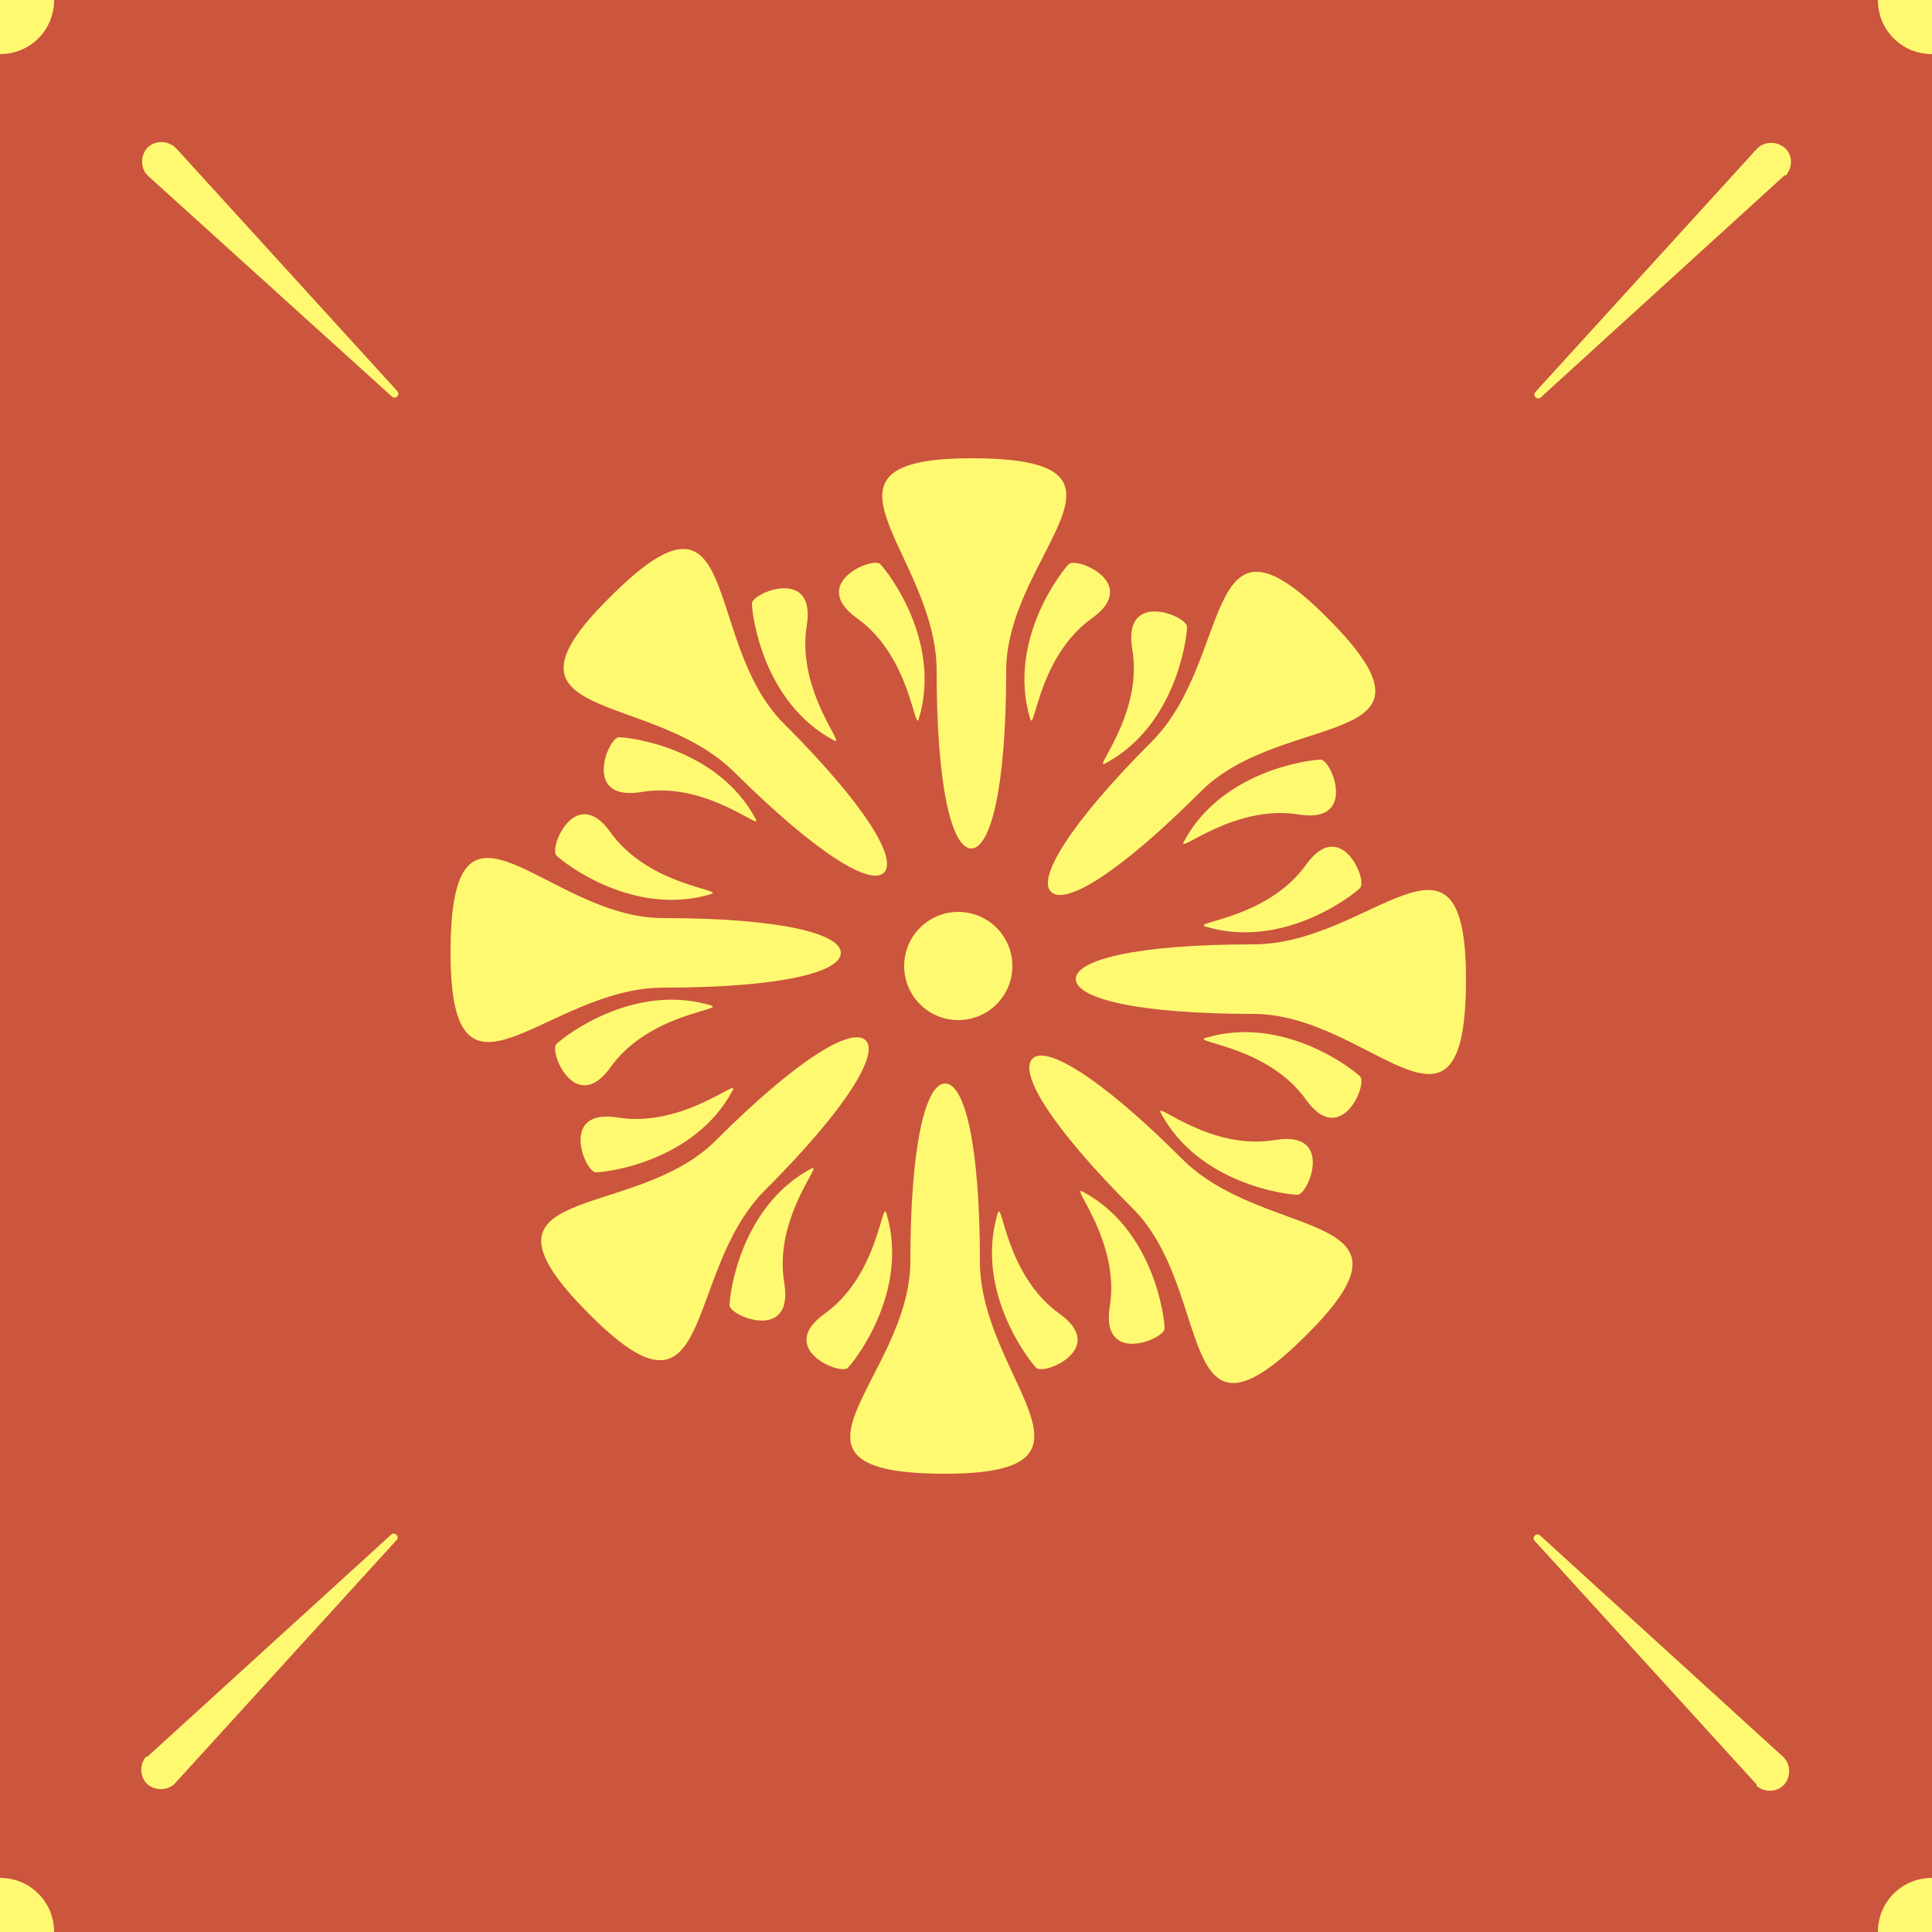 <?xml version="1.0" encoding="utf-8"?>
<!-- Generator: Adobe Illustrator 23.0.3, SVG Export Plug-In . SVG Version: 6.00 Build 0)  -->
<svg version="1.1" id="Layer_1" xmlns="http://www.w3.org/2000/svg" xmlns:xlink="http://www.w3.org/1999/xlink" x="0px" y="0px"
	 viewBox="0 0 250 250" style="enable-background:new 0 0 250 250;" xml:space="preserve">
<style type="text/css">
	.st0{fill:#CC553E;}
	.st1{fill:#FFF971;}
</style>
<g>
	<rect class="st0" width="250" height="250"/>
</g>
<g>
	<g>
		<path class="st1" d="M130.2,86.8c0-15.2,20.2-27.5-4.5-27.5c-23,0-4.5,12.3-4.5,27.5s2,23,4.5,23
			C128.2,109.7,130.2,101.9,130.2,86.8z"/>
		<path class="st1" d="M133.3,93c-3-10,4-19,5-20s9.3,2.5,3,7C134.3,85,133.9,94.9,133.3,93z"/>
		<path class="st1" d="M118.9,93c3-10-4-19-5-20s-9.3,2.5-3,7C117.9,85,118.3,94.9,118.9,93z"/>
	</g>
	<g>
		<path class="st1" d="M155.4,102.4c10.7-10.7,33.7-5.2,16.2-22.6c-16.2-16.2-11.9,5.5-22.6,16.2c-10.7,10.7-14.8,17.7-13,19.4
			C137.8,117.2,144.7,113.1,155.4,102.4z"/>
		<path class="st1" d="M153.2,108.9c4.9-9.2,16.3-10.6,17.7-10.6s4.8,8.3-2.8,7.1C159.6,104,152.2,110.7,153.2,108.9z"/>
		<path class="st1" d="M143,98.8c9.2-4.9,10.6-16.3,10.6-17.7c0-1.4-8.3-4.8-7.1,2.8C148,92.4,141.3,99.7,143,98.8z"/>
	</g>
	<g>
		<path class="st1" d="M162.2,131.2c15.2,0,27.5,20.2,27.5-4.5c0-23-12.3-4.5-27.5-4.5c-15.2,0-23,2-23,4.5
			C139.3,129.2,147.1,131.2,162.2,131.2z"/>
		<path class="st1" d="M156,134.3c10-3,19,4,20,5s-2.5,9.3-7,3C164,135.3,154.1,134.9,156,134.3z"/>
		<path class="st1" d="M156,119.9c10,3,19-4,20-5s-2.5-9.3-7-3C164,118.9,154.1,119.3,156,119.9z"/>
	</g>
	<g>
		<path class="st1" d="M146.6,156.4c10.7,10.7,5.2,33.7,22.6,16.2c16.2-16.2-5.5-11.9-16.2-22.6c-10.7-10.7-17.7-14.8-19.4-13
			C131.8,138.8,135.9,145.7,146.6,156.4z"/>
		<path class="st1" d="M140.1,154.2c9.2,4.9,10.6,16.3,10.6,17.7s-8.3,4.8-7.1-2.8C145,160.6,138.3,153.2,140.1,154.2z"/>
		<path class="st1" d="M150.2,144c4.9,9.2,16.3,10.6,17.7,10.6s4.8-8.3-2.8-7.1C156.6,149,149.3,142.3,150.2,144z"/>
	</g>
	<g>
		<path class="st1" d="M117.8,163.2c0,15.2-20.2,27.5,4.5,27.5c23,0,4.5-12.3,4.5-27.5c0-15.2-2-23-4.5-23S117.8,148.1,117.8,163.2z
			"/>
		<path class="st1" d="M114.7,157c3,10-4,19-5,20s-9.3-2.5-3-7C113.7,165,114.1,155.1,114.7,157z"/>
		<path class="st1" d="M129.1,157c-3,10,4,19,5,20s9.3-2.5,3-7C130.1,165,129.7,155.1,129.1,157z"/>
	</g>
	<g>
		<path class="st1" d="M92.6,147.6c-10.7,10.7-33.7,5.2-16.2,22.6c16.2,16.2,11.9-5.5,22.6-16.2c10.7-10.7,14.8-17.7,13-19.4
			S103.3,136.9,92.6,147.6z"/>
		<path class="st1" d="M94.8,141.1c-4.9,9.2-16.3,10.6-17.7,10.6c-1.4,0-4.8-8.3,2.8-7.1C88.4,146,95.8,139.3,94.8,141.1z"/>
		<path class="st1" d="M105,151.2c-9.2,4.9-10.6,16.3-10.6,17.7s8.3,4.8,7.1-2.8C100,157.6,106.7,150.3,105,151.2z"/>
	</g>
	<g>
		<path class="st1" d="M85.8,118.8c-15.2,0-27.5-20.2-27.5,4.5c0,23,12.3,4.5,27.5,4.5s23-2,23-4.5S100.9,118.8,85.8,118.8z"/>
		<path class="st1" d="M92,115.7c-10,3-19-4-20-5s2.5-9.3,7-3C84,114.7,93.9,115.1,92,115.7z"/>
		<path class="st1" d="M92,130.1c-10-3-19,4-20,5s2.5,9.3,7,3C84,131.1,93.9,130.7,92,130.1z"/>
	</g>
	<g>
		<path class="st1" d="M101.4,93.6c-10.7-10.7-5.2-33.7-22.6-16.2C62.5,93.6,84.2,89.2,95,99.9s17.7,14.8,19.4,13
			S112.1,104.3,101.4,93.6z"/>
		<path class="st1" d="M107.9,95.8c-9.2-4.9-10.6-16.3-10.6-17.7c0-1.4,8.3-4.8,7.1,2.8C103,89.4,109.7,96.8,107.9,95.8z"/>
		<path class="st1" d="M97.8,106c-4.9-9.2-16.3-10.6-17.7-10.6c-1.4,0-4.8,8.3,2.8,7.1C91.4,101,98.7,107.7,97.8,106z"/>
	</g>
	<circle class="st1" cx="124" cy="125" r="7"/>
</g>
<g>
	<path class="st1" d="M0,243c3.9,0,7,3.1,7,7H0L0,243z"/>
	<g>
		<path class="st1" d="M19.2,227.2l31.4-28.6c0.2-0.2,0.5-0.2,0.7,0c0.2,0.2,0.2,0.5,0,0.7l-28.6,31.4c-0.9,1-2.5,1.1-3.6,0.2
			c-1-0.9-1.1-2.5-0.2-3.6C19.1,227.3,19.2,227.3,19.2,227.2z"/>
	</g>
</g>
<g>
	<path class="st1" d="M243,250c0-3.9,3.1-7,7-7v7H243z"/>
	<g>
		<path class="st1" d="M227.2,230.8l-28.6-31.4c-0.2-0.2-0.2-0.5,0-0.7c0.2-0.2,0.5-0.2,0.7,0l31.4,28.6c1,0.9,1.1,2.5,0.2,3.6
			c-0.9,1-2.5,1.1-3.6,0.2C227.3,230.9,227.3,230.8,227.2,230.8z"/>
	</g>
</g>
<g>
	<path class="st1" d="M250,7c-3.9,0-7-3.1-7-7h7V7z"/>
	<g>
		<path class="st1" d="M230.8,22.8l-31.4,28.6c-0.2,0.2-0.5,0.2-0.7,0c-0.2-0.2-0.2-0.5,0-0.7l28.6-31.4c0.9-1,2.5-1.1,3.6-0.2
			s1.1,2.5,0.2,3.6C230.9,22.7,230.8,22.7,230.8,22.8z"/>
	</g>
</g>
<g>
	<path class="st1" d="M7,0c0,3.9-3.1,7-7,7V0L7,0z"/>
	<g>
		<path class="st1" d="M22.8,19.2l28.6,31.4c0.2,0.2,0.2,0.5,0,0.7c-0.2,0.2-0.5,0.2-0.7,0L19.2,22.8c-1-0.9-1.1-2.5-0.2-3.6
			c0.9-1,2.5-1.1,3.6-0.2C22.7,19.1,22.7,19.2,22.8,19.2z"/>
	</g>
</g>
</svg>
